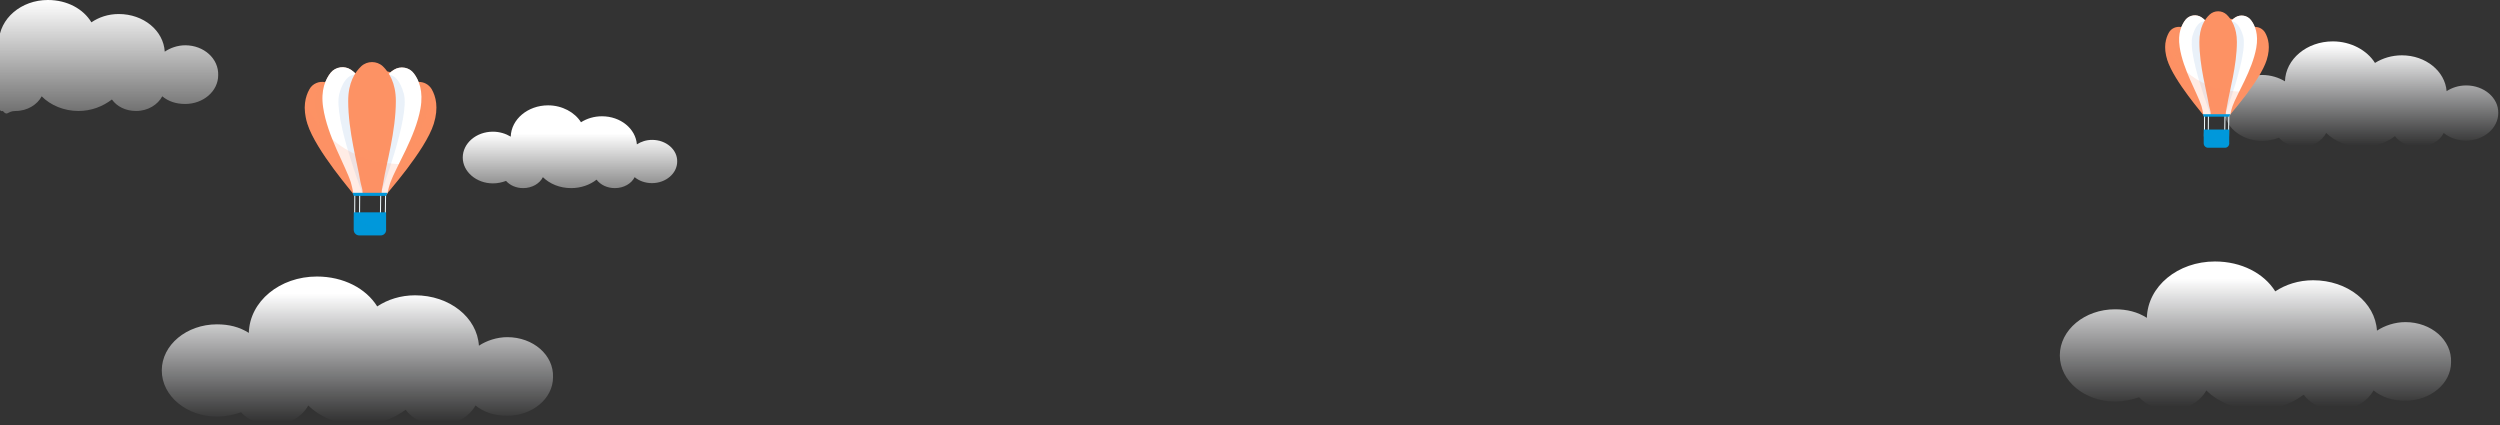 <svg width="1329" height="226" viewBox="0 0 1329 226" fill="none" xmlns="http://www.w3.org/2000/svg">
<rect x="0" y="0" width="1329" height="226" fill="#333333" stroke="none"/>
<path d="M346.718 74.366C343.562 74.366 340.801 75.291 338.566 76.745C337.908 68.42 329.888 61.814 320.026 61.814C315.819 61.814 312.006 63.003 308.85 64.985C305.563 59.7 298.857 56 291.362 56C280.581 56 271.771 63.399 271.508 72.649C268.878 71.063 265.591 70.006 262.041 70.006C253.1 70.006 246 76.216 246 83.748C246 91.279 253.232 97.49 262.041 97.49C264.539 97.49 266.906 96.961 269.01 96.168C271.114 98.547 274.401 100 278.082 100C282.816 100 286.892 97.622 288.601 94.186C292.283 97.754 297.542 100 303.591 100C308.85 100 313.584 98.282 317.134 95.507C319.237 98.282 322.788 100 326.864 100C331.597 100 335.673 97.622 337.382 94.186C339.749 96.168 343.036 97.357 346.586 97.357C353.95 97.357 359.998 92.204 359.998 85.862C360.129 79.519 354.081 74.366 346.718 74.366Z" fill="url(#paint0_linear_3259_55)"/>
<path d="M1311.07 45.42C1307.02 45.42 1303.48 46.6 1300.62 48.453C1299.78 37.838 1289.5 29.414 1276.86 29.414C1271.47 29.414 1266.58 30.93 1262.54 33.458C1258.33 26.718 1249.73 22 1240.13 22C1226.31 22 1215.02 31.436 1214.69 43.23C1211.32 41.208 1207.11 39.86 1202.56 39.86C1191.1 39.86 1182 47.779 1182 57.384C1182 66.988 1191.27 74.907 1202.56 74.907C1205.76 74.907 1208.79 74.233 1211.49 73.222C1214.18 76.255 1218.39 78.108 1223.11 78.108C1229.18 78.108 1234.4 75.075 1236.59 70.695C1241.31 75.244 1248.05 78.108 1255.8 78.108C1262.54 78.108 1268.61 75.918 1273.15 72.379C1275.85 75.918 1280.4 78.108 1285.62 78.108C1291.69 78.108 1296.91 75.075 1299.1 70.695C1302.14 73.222 1306.35 74.738 1310.9 74.738C1320.33 74.738 1328.08 68.167 1328.08 60.079C1328.25 51.992 1320.5 45.42 1311.07 45.42Z" fill="url(#paint1_linear_3259_55)"/>
<path d="M98.48 24.075C94.516 24.075 90.551 25.431 87.578 27.465C86.917 16.276 76.345 7.46 63.13 7.46C57.514 7.46 52.558 9.155 48.594 11.868C44.299 4.747 35.709 0 25.467 0C11.261 0 -0.302 9.833 -0.632 22.379C-4.266 20.006 4.271 19.5 -0.354 19.5C-0.354 27.465 -0.355 29.839 -0.355 40.011C-0.355 50.184 -0.355 40.011 -0.355 48.5C-0.354 52.816 -1.473 60.017 1.5 59C4.143 62.052 3.663 59 8.288 59C14.565 59 19.851 55.609 22.164 51.201C26.789 55.948 34.057 59 41.656 59C48.594 59 54.54 56.626 59.496 52.897C62.139 56.626 66.764 59 72.381 59C78.658 59 83.944 55.609 86.256 51.201C89.56 53.914 93.525 55.27 98.48 55.27C108.061 55.27 115.99 48.489 115.99 40.011C116.32 31.195 108.391 24.075 98.48 24.075Z" fill="url(#paint2_linear_3259_55)"/>
<path d="M1278.71 171.236C1273.21 171.236 1267.71 173.052 1263.59 175.776C1262.67 160.793 1248.01 148.988 1229.69 148.988C1221.9 148.988 1215.03 151.259 1209.53 154.891C1203.57 145.356 1191.66 139 1177.46 139C1157.76 139 1141.73 152.167 1141.27 168.965C1136.23 165.787 1130.73 164.425 1124.32 164.425C1108.29 164.425 1095 175.322 1095 188.943C1095 202.563 1108.29 213.46 1124.32 213.46C1128.9 213.46 1133.02 212.552 1137.15 211.19C1140.81 215.276 1147.23 218 1153.64 218C1162.34 218 1169.67 213.46 1172.88 207.557C1179.29 213.914 1189.37 218 1199.91 218C1209.53 218 1217.78 214.822 1224.65 209.828C1228.31 214.822 1234.73 218 1242.51 218C1251.22 218 1258.55 213.46 1261.76 207.557C1266.34 211.19 1271.83 213.006 1278.71 213.006C1291.99 213.006 1302.99 203.925 1302.99 192.575C1303.44 180.77 1292.45 171.236 1278.71 171.236Z" fill="url(#paint3_linear_3259_55)"/>
<path d="M269.706 179.236C264.208 179.236 258.711 181.052 254.588 183.776C253.672 168.793 239.012 156.988 220.687 156.988C212.899 156.988 206.027 159.259 200.53 162.891C194.574 153.356 182.663 147 168.461 147C148.762 147 132.728 160.167 132.27 176.965C127.231 173.787 121.733 172.425 115.32 172.425C99.286 172.425 86 183.322 86 196.943C86 210.563 99.286 221.46 115.32 221.46C119.901 221.46 124.024 220.552 128.147 219.19C131.812 223.276 138.226 226 144.639 226C153.344 226 160.673 221.46 163.88 215.557C170.294 221.914 180.373 226 190.909 226C200.53 226 208.776 222.822 215.648 217.828C219.313 222.822 225.726 226 233.514 226C242.219 226 249.549 221.46 252.755 215.557C257.337 219.19 262.834 221.006 269.706 221.006C282.991 221.006 293.986 211.925 293.986 200.575C294.444 188.77 283.449 179.236 269.706 179.236Z" fill="url(#paint4_linear_3259_55)"/>
<path d="M1171.97 59.407L1171.88 72.579" stroke="#EEF9FC" stroke-width="0.541" stroke-miterlimit="10"/>
<path d="M1184.86 59.407L1184.68 72.579" stroke="#EEF9FC" stroke-width="0.541" stroke-miterlimit="10"/>
<path d="M1182.82 59.407L1182.64 72.579" stroke="#EEF9FC" stroke-width="0.541" stroke-miterlimit="10"/>
<path d="M1174.01 59.407L1173.92 72.579" stroke="#EEF9FC" stroke-width="0.541" stroke-miterlimit="10"/>
<path d="M1204.16 17.386C1202.95 15.346 1200.82 14.232 1198.59 14.325C1198.04 12.934 1197.39 11.821 1196.65 10.893C1194.7 8.203 1190.99 7.554 1188.2 9.316C1187.74 9.594 1187.28 9.966 1186.81 10.337C1186.16 9.316 1173.73 9.966 1172.81 11.45C1171.97 10.615 1171.14 9.873 1170.39 9.316C1167.7 7.461 1163.9 8.018 1161.86 10.522C1161.03 11.543 1160.28 12.841 1159.63 14.418C1157.04 13.861 1154.25 14.975 1152.95 17.386C1151.29 20.355 1149.99 24.993 1152.12 31.857C1155.65 43.081 1171.6 61.262 1171.69 61.633H1184.96C1185.05 61.262 1201.47 43.081 1204.99 31.857C1207.13 24.993 1205.83 20.355 1204.16 17.386Z" fill="#FD9264"/>
<path opacity="0.22" d="M1162.88 17.665L1160.56 14.14C1160.56 14.14 1155.46 13.491 1155.27 23.602C1155.09 33.62 1175.22 62.005 1175.22 62.005L1162.88 17.665Z" fill="#FD9264"/>
<path opacity="0.22" d="M1195.07 17.665L1197.39 14.14C1197.39 14.14 1202.49 13.491 1202.67 23.602C1202.86 33.62 1182.73 62.005 1182.73 62.005L1195.07 17.665Z" fill="#FD9264"/>
<path d="M1171.23 60.613C1171.32 61.077 1171.69 61.448 1172.25 61.448H1178.56L1178.19 59.222C1178 57.737 1177.91 56.346 1177.91 54.862C1178.09 47.534 1179.39 34.176 1177.63 22.21C1176.61 14.975 1173.27 11.171 1170.39 9.223C1167.7 7.368 1163.9 7.925 1161.86 10.429C1159.73 13.119 1157.59 17.665 1158.71 24.993C1160.47 36.959 1168.08 49.389 1170.3 56.346C1170.67 57.737 1171.04 59.129 1171.23 60.613Z" fill="white"/>
<path opacity="0.1" d="M1174.29 15.438L1172.9 11.45C1172.9 11.45 1168.17 9.595 1165.48 19.242C1162.79 28.982 1175.31 61.448 1175.31 61.448L1174.29 15.438Z" fill="#2B6EBE"/>
<path d="M1196.74 10.8C1194.79 8.11 1191.08 7.461 1188.3 9.224C1185.42 11.079 1181.9 14.789 1180.6 21.932C1178.46 33.898 1179.3 47.255 1179.21 54.584C1179.21 56.068 1179.02 57.459 1178.74 58.943L1178.28 61.448H1184.68C1185.14 61.448 1185.61 61.077 1185.7 60.613C1185.98 59.222 1186.35 57.737 1186.81 56.439C1189.32 49.575 1197.29 37.33 1199.43 25.457C1200.73 18.221 1198.78 13.491 1196.74 10.8Z" fill="white"/>
<path opacity="0.1" d="M1183.66 15.438L1185.05 11.45C1185.05 11.45 1189.78 9.595 1192.47 19.242C1195.16 28.982 1182.64 61.448 1182.64 61.448L1183.66 15.438Z" fill="#2B6EBE"/>
<path d="M1175.22 60.613V61.448H1183.2V60.613C1183.2 59.129 1183.75 57.552 1183.94 56.068C1185.14 48.554 1189.13 34.918 1189.13 22.303C1189.13 14.696 1186.26 10.244 1183.66 7.739C1181.15 5.42 1177.17 5.42 1174.66 7.739C1171.97 10.244 1169.19 14.604 1169.19 22.303C1169.19 35.011 1173.08 48.554 1174.29 56.068C1174.57 57.552 1175.22 59.129 1175.22 60.613Z" fill="#FD9264"/>
<path opacity="0.17" d="M1151.19 22.303C1150.82 24.807 1150.91 27.961 1152.12 31.764C1155.65 42.988 1171.6 61.17 1171.69 61.541H1184.96C1185.05 61.355 1190.06 55.697 1195.16 48.74C1168.08 49.482 1156.29 34.176 1151.19 22.303Z" fill="#FD9264"/>
<path d="M1185.05 62.005H1171.51L1171.04 60.706H1185.61L1185.05 62.005Z" fill="#0098DB"/>
<path d="M1182.82 78.516H1173.83C1172.53 78.516 1171.51 77.496 1171.51 76.197V68.869H1185.05V76.197C1185.05 77.496 1184.03 78.516 1182.82 78.516Z" fill="#0098DB"/>
<path opacity="0.2" d="M1171.51 70.631V76.29C1171.51 77.588 1172.53 78.609 1173.83 78.609H1182.82C1184.12 78.609 1185.14 77.588 1185.14 76.29V76.104C1178.46 75.455 1174.2 73.043 1171.51 70.631Z" fill="#0098DB"/>
<path d="M188.638 100.84L188.52 117.572" stroke="#EEF9FC" stroke-width="0.541" stroke-miterlimit="10"/>
<path d="M205.016 100.84L204.781 117.572" stroke="#EEF9FC" stroke-width="0.541" stroke-miterlimit="10"/>
<path d="M202.424 100.84L202.189 117.572" stroke="#EEF9FC" stroke-width="0.541" stroke-miterlimit="10"/>
<path d="M191.23 100.84L191.113 117.572" stroke="#EEF9FC" stroke-width="0.541" stroke-miterlimit="10"/>
<path d="M229.525 47.464C227.993 44.871 225.283 43.457 222.455 43.575C221.748 41.808 220.923 40.394 219.981 39.215C217.506 35.798 212.793 34.974 209.258 37.212C208.669 37.566 208.08 38.037 207.491 38.508C206.666 37.212 190.877 38.037 189.699 39.922C188.638 38.862 187.578 37.919 186.635 37.212C183.218 34.856 178.387 35.563 175.795 38.744C174.734 40.04 173.792 41.69 172.967 43.693C169.668 42.986 166.133 44.4 164.483 47.464C162.362 51.234 160.713 57.126 163.423 65.845C167.9 80.102 188.167 103.197 188.285 103.668H205.134C205.252 103.197 226.108 80.102 230.585 65.845C233.295 57.126 231.646 51.234 229.525 47.464Z" fill="#FD9264"/>
<path opacity="0.22" d="M177.091 47.817L174.145 43.34C174.145 43.34 167.665 42.515 167.429 55.358C167.193 68.084 192.762 104.139 192.762 104.139L177.091 47.817Z" fill="#FD9264"/>
<path opacity="0.22" d="M217.978 47.817L220.923 43.34C220.923 43.34 227.404 42.515 227.64 55.358C227.875 68.084 202.306 104.139 202.306 104.139L217.978 47.817Z" fill="#FD9264"/>
<path d="M187.696 102.372C187.813 102.961 188.285 103.432 188.992 103.432H197.004L196.533 100.604C196.297 98.719 196.179 96.952 196.179 95.066C196.415 85.758 198.065 68.791 195.826 53.591C194.53 44.4 190.288 39.569 186.635 37.095C183.218 34.738 178.387 35.445 175.795 38.626C173.085 42.043 170.375 47.817 171.789 57.126C174.027 72.325 183.689 88.115 186.517 96.952C186.989 98.719 187.46 100.487 187.696 102.372Z" fill="white"/>
<path opacity="0.1" d="M191.584 44.989L189.816 39.923C189.816 39.923 183.807 37.566 180.39 49.82C176.973 62.192 192.88 103.432 192.88 103.432L191.584 44.989Z" fill="#2B6EBE"/>
<path d="M220.098 39.098C217.624 35.681 212.911 34.856 209.376 37.095C205.723 39.451 201.246 44.164 199.596 53.237C196.886 68.437 197.947 85.404 197.829 94.713C197.829 96.598 197.593 98.366 197.24 100.251L196.651 103.432H204.781C205.37 103.432 205.959 102.961 206.077 102.372C206.43 100.604 206.902 98.719 207.491 97.07C210.672 88.35 220.805 72.797 223.516 57.715C225.165 48.524 222.691 42.515 220.098 39.098Z" fill="white"/>
<path opacity="0.1" d="M203.485 44.989L205.252 39.923C205.252 39.923 211.261 37.566 214.678 49.82C218.095 62.192 202.189 103.432 202.189 103.432L203.485 44.989Z" fill="#2B6EBE"/>
<path d="M192.762 102.372V103.432H202.895V102.372C202.895 100.487 203.602 98.484 203.838 96.598C205.37 87.054 210.437 69.733 210.437 53.708C210.437 44.047 206.784 38.391 203.485 35.209C200.303 32.264 195.237 32.264 192.055 35.209C188.638 38.391 185.103 43.929 185.103 53.708C185.103 69.851 190.052 87.054 191.584 96.598C191.937 98.484 192.762 100.487 192.762 102.372Z" fill="#FD9264"/>
<path opacity="0.17" d="M162.245 53.709C161.773 56.89 161.891 60.896 163.423 65.727C167.9 79.984 188.167 103.079 188.285 103.55H205.134C205.252 103.314 211.615 96.127 218.096 87.29C183.689 88.232 168.725 68.791 162.245 53.709Z" fill="#FD9264"/>
<path d="M205.252 104.139H188.049L187.46 102.49H205.959L205.252 104.139Z" fill="#0098DB"/>
<path d="M202.424 125.113H190.995C189.345 125.113 188.049 123.817 188.049 122.167V112.859H205.252V122.167C205.252 123.817 203.956 125.113 202.424 125.113Z" fill="#0098DB"/>
<path opacity="0.2" d="M188.049 115.097V122.285C188.049 123.935 189.345 125.231 190.995 125.231H202.424C204.074 125.231 205.37 123.935 205.37 122.285V122.049C196.886 121.225 191.466 118.161 188.049 115.097Z" fill="#0098DB"/>
<defs>
<linearGradient id="paint0_linear_3259_55" x1="302.966" y1="70.9" x2="302.966" y2="123.833" gradientUnits="userSpaceOnUse">
<stop stop-color="white"/>
<stop offset="0.953" stop-color="white" stop-opacity="0"/>
</linearGradient>
<linearGradient id="paint1_linear_3259_55" x1="1255.07" y1="23.874" x2="1255.07" y2="77.268" gradientUnits="userSpaceOnUse">
<stop stop-color="white"/>
<stop offset="1" stop-color="#F1F2F6" stop-opacity="0"/>
</linearGradient>
<linearGradient id="paint2_linear_3259_55" x1="40.516" y1="0" x2="40.516" y2="85.5" gradientUnits="userSpaceOnUse">
<stop stop-color="white"/>
<stop offset="1" stop-color="white" stop-opacity="0"/>
</linearGradient>
<linearGradient id="paint3_linear_3259_55" x1="1199.53" y1="140.958" x2="1199.53" y2="216.065" gradientUnits="userSpaceOnUse">
<stop offset="0.094" stop-color="white"/>
<stop offset="1" stop-color="#F1F2F6" stop-opacity="0"/>
</linearGradient>
<linearGradient id="paint4_linear_3259_55" x1="190.53" y1="148.958" x2="190.53" y2="224.065" gradientUnits="userSpaceOnUse">
<stop offset="0.094" stop-color="white"/>
<stop offset="1" stop-color="#F1F2F6" stop-opacity="0"/>
</linearGradient>
</defs>
</svg>
